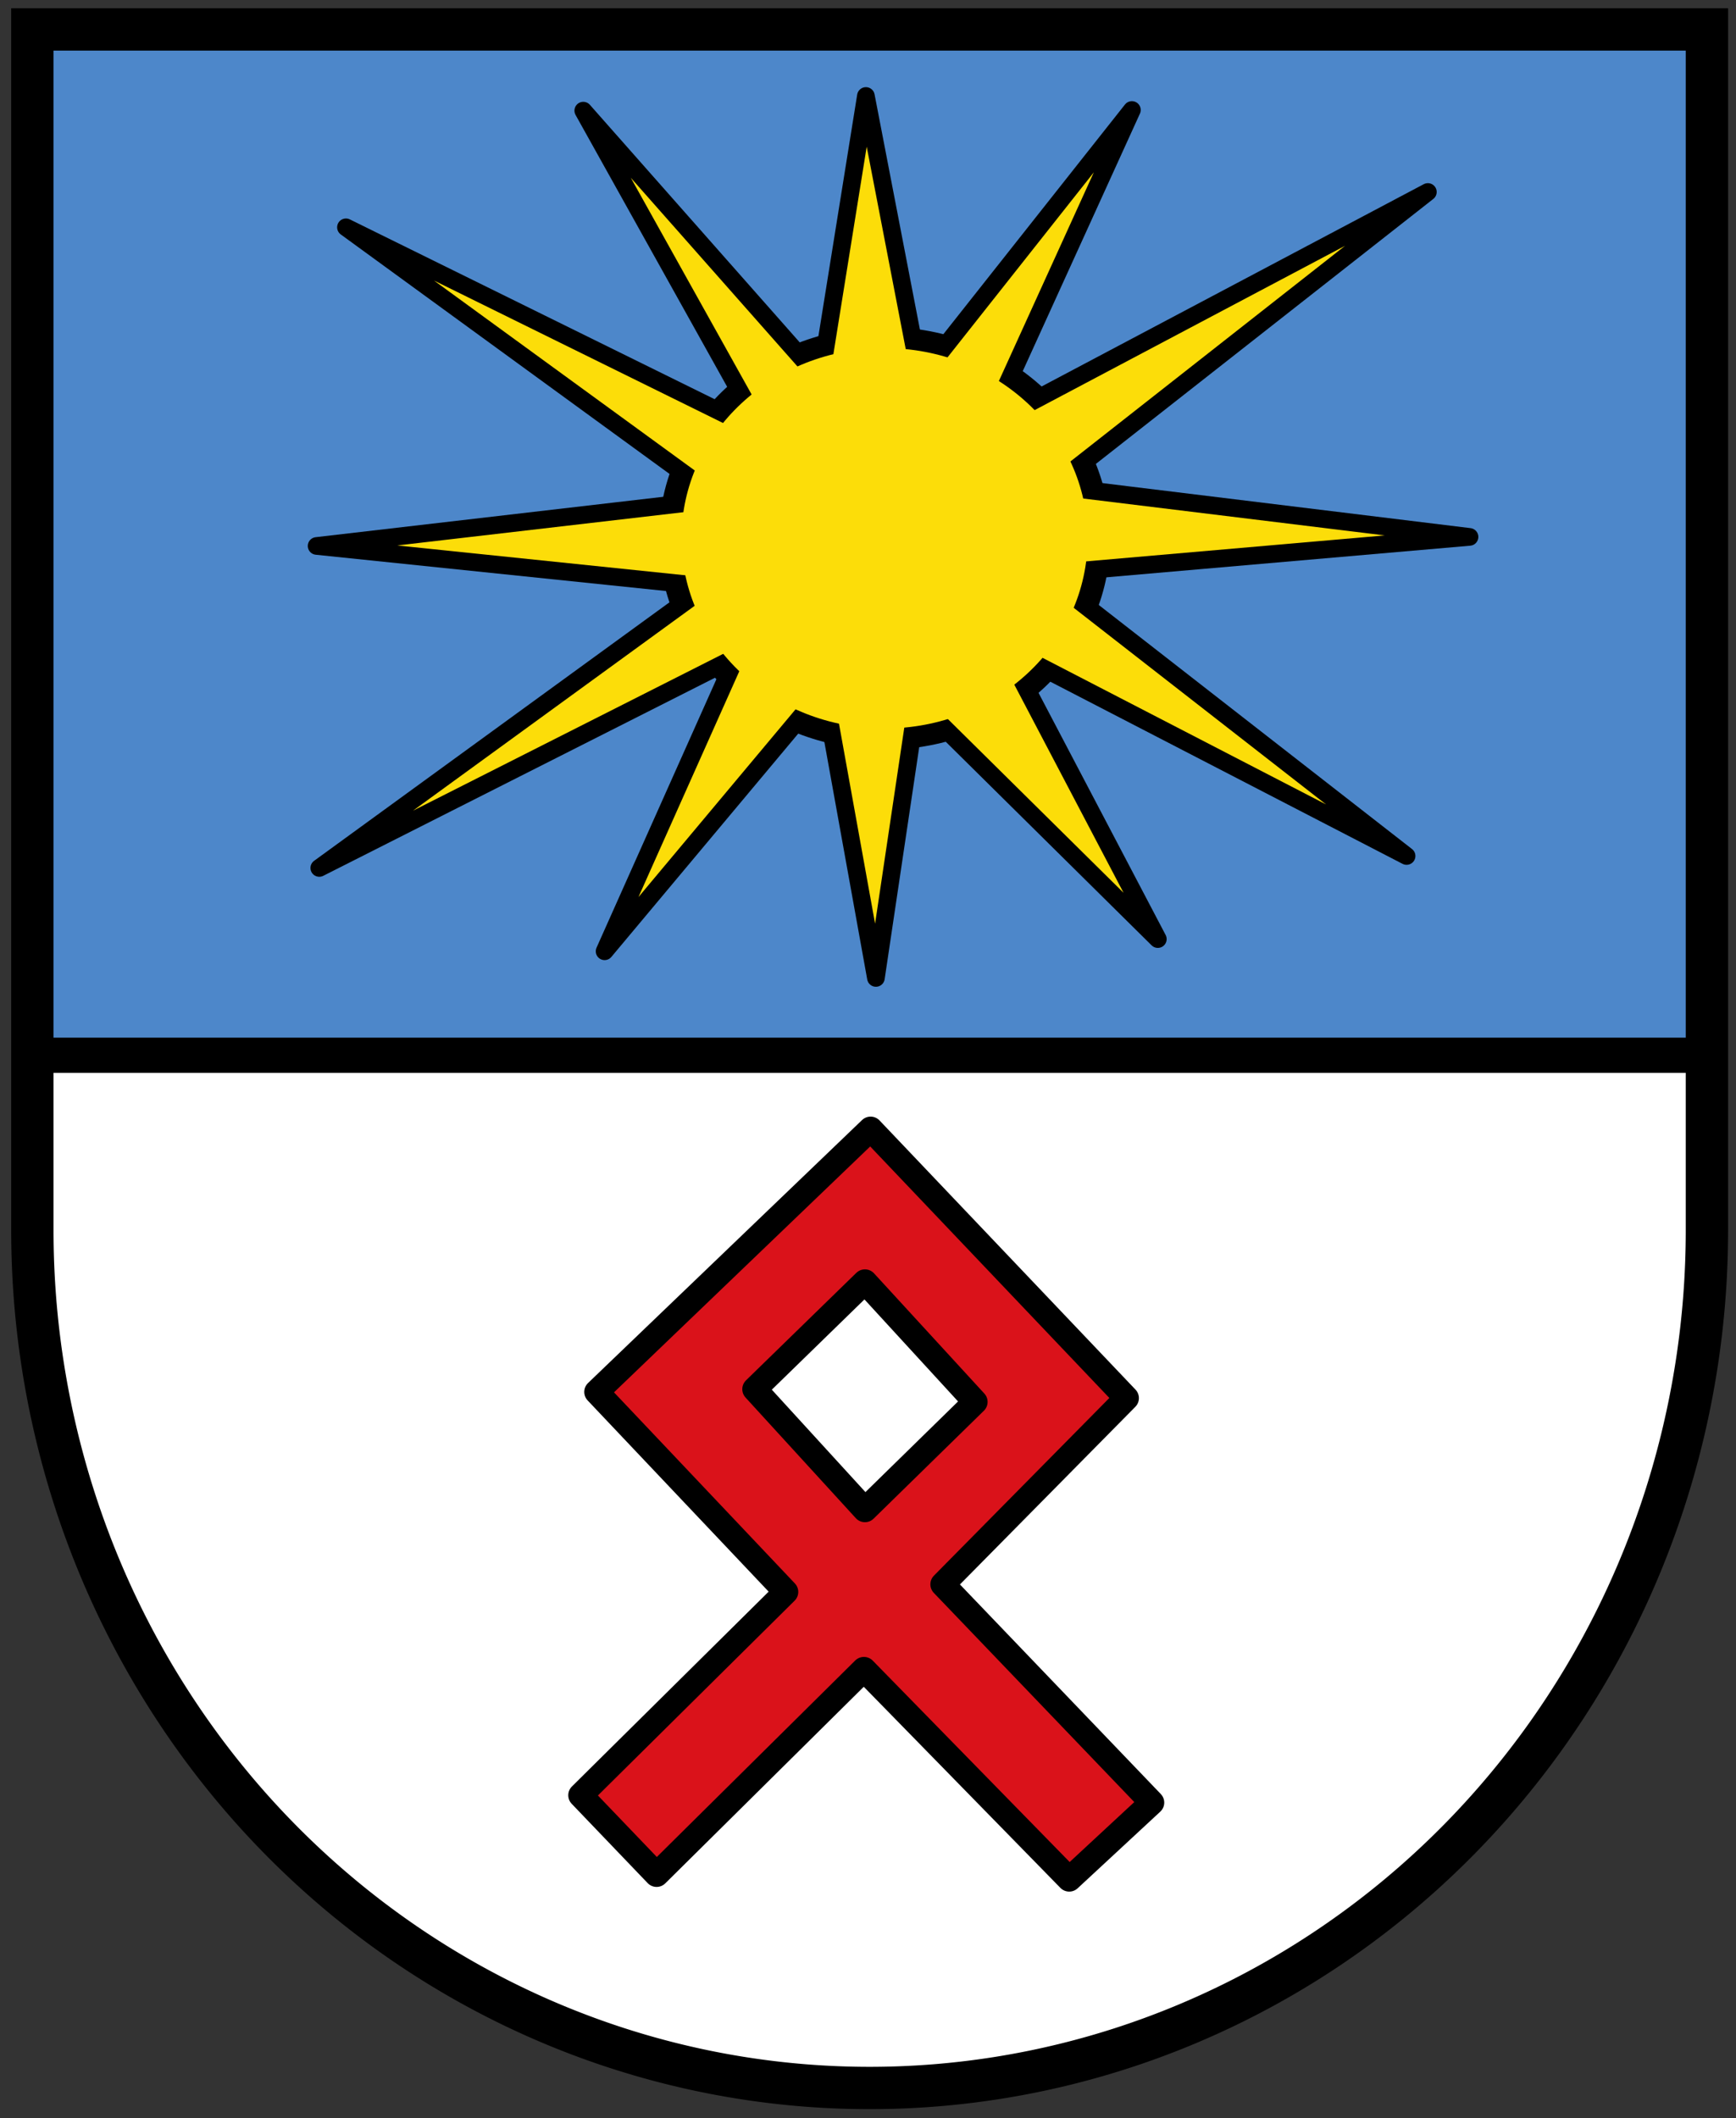 <svg height="610" viewBox="0 0 132.292 161.396" width="500" xmlns="http://www.w3.org/2000/svg"><rect x="0" y="0" width="132.292" height="161.396" fill="#333333" stroke="none"/><g fill-rule="evenodd" transform="translate(-16.411 -451.23)"><path d="m18.888 531.547 127.663-.144-.399 19.646-2.438 14.63-7.01 14.224-11.176 13.513-11.684 9.246-14.732 5.486-11.379 2.235-13.106-.305-14.224-3.556-15.24-8.128-10.465-10.465-8.534-11.379-4.47-13.005-2.946-12.192z" fill="#fff"/><path d="m18.888 531.763.061-78.198 127.674.034-.369 77.639z" fill="#4d87ca"/></g><g stroke-linejoin="round" transform="translate(-4.241 -129.617)"><ellipse cx="71.65" cy="170.636" fill="none" rx="16.256" ry="15.164" stroke="#000" stroke-width="1.882"/><path d="m32.437 147.863 29.383 14.728-12.141-23.061 17.027 18.823 3.664-20.69 3.879 20.547 15.662-19.469-10.13 22.846 31.898-16.308-27.084 21.481 30.964 3.879-31.682 2.658 26.582 21.122-29.383-15.302 11.064 21.696-17.96-17.817-3.161 20.188-3.879-20.834-16.308 19.11 9.411-21.553-29.096 14.368 26.582-20.044-27.659-2.946 28.449-3.592z" fill="#fcdd09" fill-rule="evenodd" stroke="#fcdd09" stroke-width=".269"/></g><g transform="translate(-4.241 -129.617)"><path d="m80.244 265.84c-3.014-3.085-6.441-6.589-7.615-7.786l-2.135-2.176-.359.005c-.198.002-.428.045-.513.092-.084.048-3.558 3.458-7.719 7.577-4.161 4.119-7.585 7.49-7.609 7.49-.024 0-1.034-1.034-2.244-2.297l-2.2-2.297 3.891-3.861c2.14-2.124 5.564-5.527 7.609-7.564l3.718-3.703v-.367c0-.27-.042-.421-.161-.574-.155-.199-12.345-13.111-13.357-14.148l-.494-.506 9.313-8.941c5.122-4.918 9.513-9.124 9.757-9.347l.444-.406 9.048 9.516c4.977 5.234 9.058 9.543 9.069 9.575.012.032-3.007 3.125-6.708 6.874-3.701 3.748-6.757 6.89-6.792 6.982-.102.269-.073.608.071.84.11.176 7.081 7.483 13.958 14.63l1.427 1.483-2.39 2.22c-1.315 1.221-2.423 2.237-2.462 2.258-.04.021-2.538-2.486-5.552-5.571zm-9.701-20.294c.187-.072 8.738-8.41 8.875-8.653.048-.085.087-.285.087-.443 0-.158-.039-.357-.087-.442-.13-.231-8.58-9.419-8.787-9.555-.218-.143-.655-.151-.907-.017-.15.08-4.424 4.205-8.217 7.93-.736.723-.844.962-.648 1.431.113.269 8.375 9.372 8.76 9.651.235.17.627.212.923.097z" fill="#da121a" fill-rule="evenodd" stroke="#da121a" stroke-linejoin="round" stroke-width="1.901"/><g fill="none" stroke="#000"><path d="m65.402 172.287-34.798-25.349 39.37 19.406" stroke-linejoin="round" stroke-width="1.344"/><path d="m65.656 168.477-2.961-5.31-14.006-25.119 24.994 28.296" stroke-linejoin="round" stroke-width="1.344"/><path d="m66.011 163.194 4.216-26.264 5.74 29.769" stroke-linejoin="round" stroke-width="1.344"/><path d="m72.26 161.06 18.237-23.063-12.852 28.245" stroke-linejoin="round" stroke-width="1.344"/><path d="m75.816 163.956 37.236-19.71-31.699 24.892" stroke-linejoin="round" stroke-width="1.344"/><path d="m79.524 166.039 36.702 4.491-35.995 3.129" stroke-linejoin="round" stroke-width="1.344"/><path d="m81.759 171.728 29.671 23.118-32.82-16.971" stroke-linejoin="round" stroke-width="1.344"/><path d="m79.575 176.605 12.898 24.573-19.248-19.036" stroke-linejoin="round" stroke-width="1.344"/><path d="m74.698 179.247-3.708 24.892-4.318-23.927" stroke-linejoin="round" stroke-width="1.344"/><path d="m68.805 180.009-18.491 22.098 11.024-24.689" stroke-linejoin="round" stroke-width="1.344"/><path d="m64.64 177.52-36.068 18.237 30.937-22.504" stroke-linejoin="round" stroke-width="1.344"/><path d="m62.455 167.258-34.087 3.962 35.306 3.658" stroke-linejoin="round" stroke-width="1.344"/><path d="m70.585 215.646 19.505 20.511-14.009 14.189 15.94 16.632-6.299 5.842-15.646-16.002-15.799 15.646-5.791-6.045 15.646-15.494-14.427-15.24z" stroke-linejoin="round" stroke-width="1.882"/><path d="m70.154 227.285 8.406 9.16-8.406 8.226-8.406-9.196z" stroke-linejoin="round" stroke-width="1.882"/><path d="m6.707 131.859v91.506a63.805 65.362 0 0 0 127.61 0v-91.506z" stroke-width="3.226"/><path d="m6.321 210.031h127.7" stroke-linejoin="round" stroke-width="2.688"/></g></g><ellipse cx="67.409" cy="41.019" fill="#fcdd09" fill-rule="evenodd" rx="14.63" ry="13.647" stroke="#fcdd09" stroke-linejoin="round" stroke-width="1.693"/></svg>